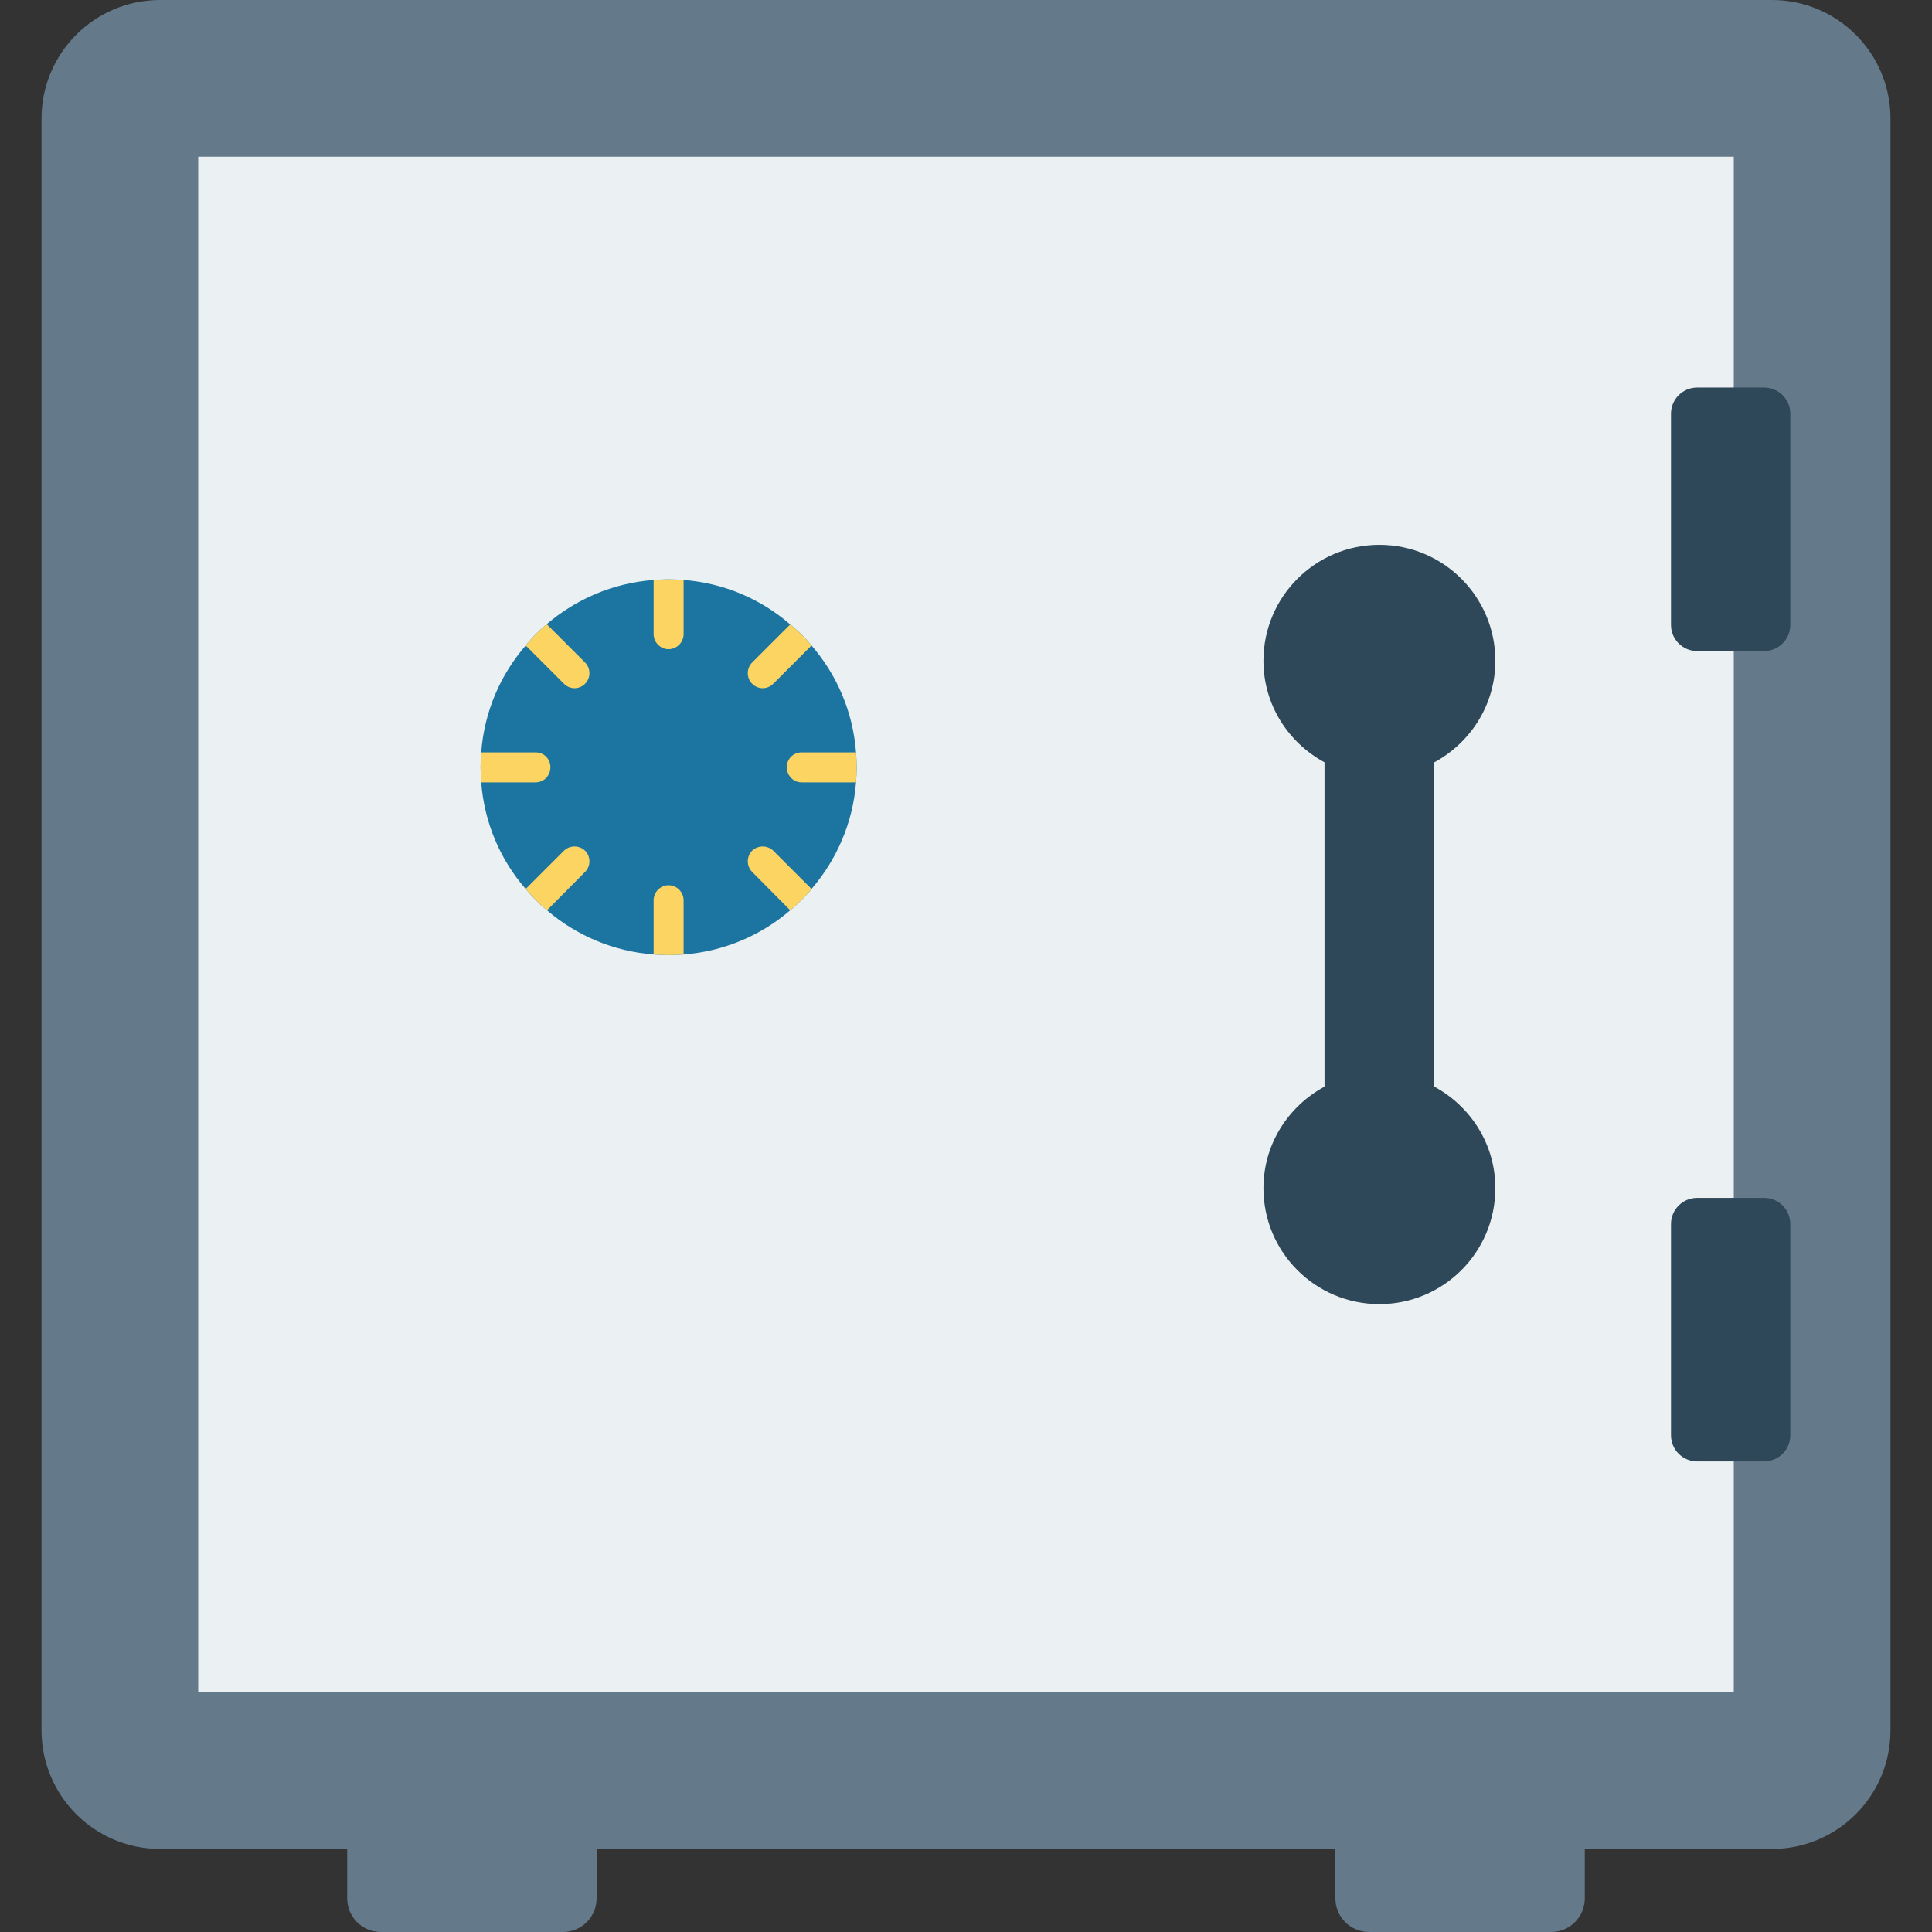 <?xml version="1.0" encoding="iso-8859-1"?>
<!-- Generator: Adobe Illustrator 19.0.0, SVG Export Plug-In . SVG Version: 6.00 Build 0)  -->
<svg version="1.1" id="Capa_1" xmlns="http://www.w3.org/2000/svg" xmlns:xlink="http://www.w3.org/1999/xlink" x="0px" y="0px"
	 viewBox="0 0 468.293 468.293" style="enable-background:new 0 0 468.293 468.293;" xml:space="preserve">
<rect x="0" y="0" width="468.293" height="468.293" fill="#333333" stroke="none"/>
<path style="fill:#64798A;" d="M429.489,0H38.803C22.931,0,10.065,12.866,10.065,28.738v390.687
	c0,15.872,12.866,28.738,28.739,28.738h45.353v11.979c0,4.501,3.649,8.15,8.15,8.15h44.152c4.501,0,8.15-3.649,8.15-8.15v-11.979
	h179.075v11.979c0,4.501,3.649,8.15,8.15,8.15h44.152c4.501,0,8.15-3.649,8.15-8.15v-11.979h45.353
	c15.872,0,28.739-12.866,28.739-28.738V28.738C458.228,12.866,445.362,0,429.489,0z"/>
<rect x="48.047" y="37.982" style="fill:#EBF0F3;" width="372.199" height="372.199"/>
<g>
	<path style="fill:#2F4859;" d="M405.026,100.282v51.184c0,3.504,2.841,6.345,6.345,6.345h16.234c3.504,0,6.345-2.841,6.345-6.345
		v-51.184c0-3.504-2.841-6.345-6.345-6.345h-16.234C407.867,93.937,405.026,96.778,405.026,100.282z"/>
	<path style="fill:#2F4859;" d="M411.371,354.226h16.234c3.504,0,6.345-2.841,6.345-6.345v-51.184c0-3.504-2.841-6.345-6.345-6.345
		h-16.234c-3.504,0-6.345,2.841-6.345,6.345v51.184C405.026,351.386,407.867,354.226,411.371,354.226z"/>
</g>
<path style="fill:#1C75A1;" d="M207.64,185.965c0,1.273-0.075,2.472-0.15,3.67c-0.748,9.812-4.718,18.8-10.785,25.84
	c-1.498,1.872-3.295,3.595-5.168,5.168c-7.041,6.067-16.029,9.962-25.841,10.711c-1.199,0.075-2.396,0.15-3.67,0.15
	c-1.199,0-2.396-0.075-3.595-0.15c-9.811-0.749-18.8-4.644-25.841-10.711c-1.872-1.498-3.595-3.296-5.168-5.168
	c-6.142-7.041-10.037-16.029-10.785-25.84c-0.075-1.198-0.15-2.397-0.15-3.67c0-1.198,0.075-2.397,0.15-3.595
	c0.748-9.887,4.643-18.8,10.785-25.915c1.498-1.872,3.22-3.595,5.093-5.168c7.116-6.067,16.029-9.962,25.916-10.711
	c1.199-0.075,2.396-0.15,3.595-0.15c1.274,0,2.471,0.075,3.67,0.15c9.811,0.749,18.8,4.644,25.841,10.786
	c1.872,1.498,3.67,3.221,5.168,5.093c6.142,7.116,10.037,16.029,10.785,25.915C207.565,183.568,207.64,184.767,207.64,185.965z"/>
<g>
	<path style="fill:#FCD462;" d="M165.696,140.576v13.107c0,2.022-1.648,3.67-3.67,3.67c-1.947,0-3.595-1.648-3.595-3.67v-13.107
		c1.199-0.075,2.396-0.15,3.595-0.15C163.3,140.426,164.497,140.501,165.696,140.576z"/>
	<path style="fill:#FCD462;" d="M141.803,165.742c-1.423,1.423-3.67,1.423-5.093,0l-9.287-9.287c1.498-1.872,3.22-3.595,5.093-5.168
		l9.287,9.287C143.226,161.997,143.226,164.319,141.803,165.742z"/>
	<path style="fill:#FCD462;" d="M133.415,185.965c0,2.022-1.573,3.67-3.595,3.67h-13.182c-0.075-1.198-0.15-2.397-0.15-3.67
		c0-1.198,0.075-2.397,0.15-3.595h13.182C131.842,182.37,133.415,183.942,133.415,185.965z"/>
	<path style="fill:#FCD462;" d="M141.803,211.356l-9.212,9.287c-1.872-1.498-3.595-3.296-5.168-5.168l9.287-9.287
		c1.423-1.348,3.67-1.348,5.093,0C143.226,207.611,143.226,209.933,141.803,211.356z"/>
	<path style="fill:#FCD462;" d="M165.696,218.246v13.107c-1.199,0.075-2.396,0.15-3.67,0.15c-1.199,0-2.396-0.075-3.595-0.15
		v-13.107c0-2.022,1.648-3.67,3.595-3.67C164.049,214.576,165.696,216.224,165.696,218.246z"/>
	<path style="fill:#FCD462;" d="M196.705,215.475c-1.498,1.872-3.295,3.595-5.168,5.168l-9.212-9.287
		c-1.424-1.423-1.424-3.745,0-5.168c1.423-1.348,3.67-1.348,5.093,0L196.705,215.475z"/>
	<path style="fill:#FCD462;" d="M207.64,185.965c0,1.273-0.075,2.472-0.15,3.67h-13.182c-2.022,0-3.595-1.648-3.595-3.67
		c0-2.022,1.573-3.595,3.595-3.595h13.182C207.565,183.568,207.64,184.767,207.64,185.965z"/>
	<path style="fill:#FCD462;" d="M196.705,156.454l-9.287,9.287c-1.423,1.423-3.67,1.423-5.093,0c-1.424-1.423-1.424-3.745,0-5.168
		l9.212-9.212C193.409,152.859,195.207,154.582,196.705,156.454z"/>
</g>
<path style="fill:#2F4859;" d="M347.653,263.384v-78.605c8.774-4.756,14.802-13.933,14.802-24.614
	c0-15.522-12.583-28.105-28.105-28.105c-15.522,0-28.105,12.583-28.105,28.105c0,10.681,6.028,19.858,14.802,24.614v78.605
	c-8.774,4.756-14.802,13.933-14.802,24.614c0,15.522,12.583,28.105,28.105,28.105c15.522,0,28.105-12.583,28.105-28.105
	C362.455,277.317,356.427,268.14,347.653,263.384z"/>
<g>
</g>
<g>
</g>
<g>
</g>
<g>
</g>
<g>
</g>
<g>
</g>
<g>
</g>
<g>
</g>
<g>
</g>
<g>
</g>
<g>
</g>
<g>
</g>
<g>
</g>
<g>
</g>
<g>
</g>
</svg>
